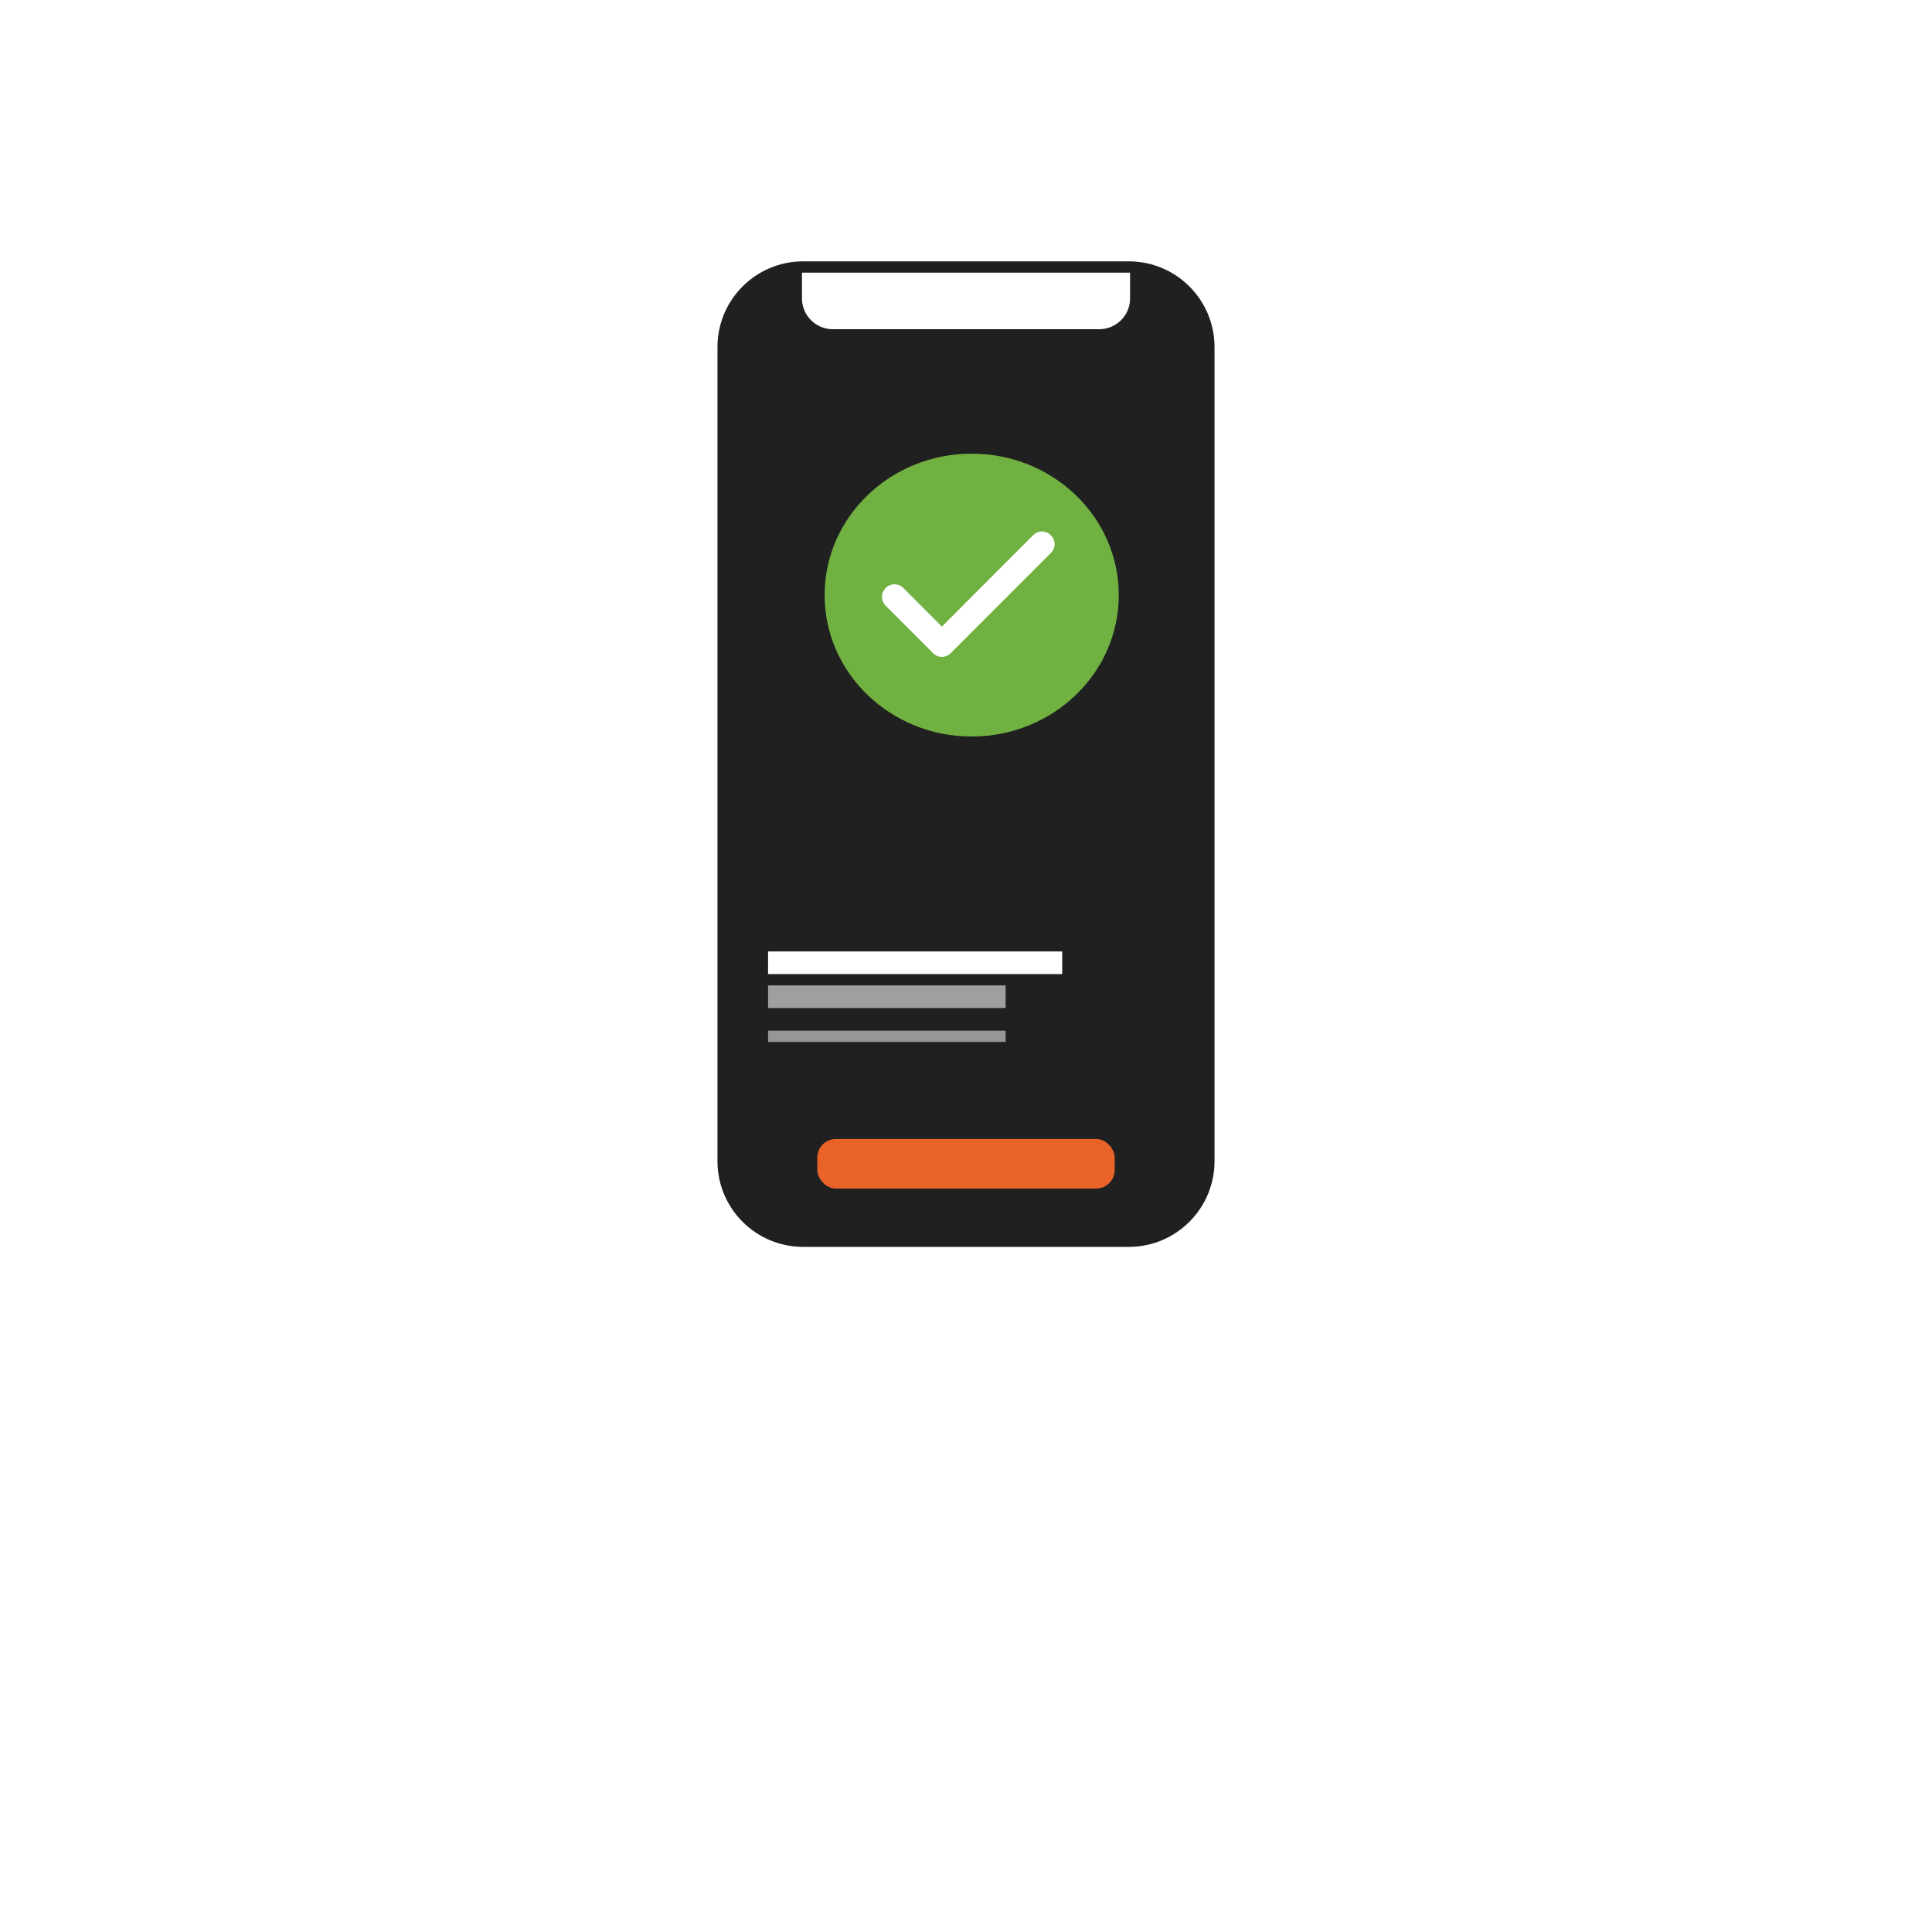<svg xmlns="http://www.w3.org/2000/svg" xmlns:xlink="http://www.w3.org/1999/xlink" width="313.241" height="313.241" viewBox="0 0 313.241 313.241">
  <defs>
    <filter id="Tracé_1719" x="0" y="0" width="313.241" height="313.241" filterUnits="userSpaceOnUse">
      <feOffset dy="3" input="SourceAlpha"/>
      <feGaussianBlur stdDeviation="25" result="blur"/>
      <feFlood flood-opacity="0.059"/>
      <feComposite operator="in" in2="blur"/>
      <feComposite in="SourceGraphic"/>
    </filter>
  </defs>
  <g id="Groupe_550" data-name="Groupe 550" transform="translate(-862.46 -2465.577)">
    <g id="Groupe_531" data-name="Groupe 531" transform="translate(937.46 2537.577)">
      <g transform="matrix(1, 0, 0, 1, -75, -72)" filter="url(#Tracé_1719)">
        <path id="Tracé_1719-2" data-name="Tracé 1719" d="M81.62,0A81.62,81.62,0,1,1,0,81.62,81.62,81.62,0,0,1,81.62,0Z" transform="translate(75 72)" fill="#fff"/>
      </g>
    </g>
    <g id="Groupe_532" data-name="Groupe 532" transform="translate(978.786 2507.951)">
      <g id="Groupe_182" data-name="Groupe 182" transform="translate(0 0)">
        <g id="Tracé_1713" data-name="Tracé 1713" fill="#202020">
          <path d="M 66.694 159.287 L 13.894 159.287 C 10.317 159.287 6.953 157.893 4.423 155.363 C 1.893 152.834 0.5 149.47 0.5 145.892 L 0.5 13.895 C 0.5 10.317 1.893 6.953 4.423 4.423 C 6.953 1.893 10.317 0.5 13.894 0.5 L 66.694 0.5 C 70.271 0.5 73.635 1.893 76.165 4.423 C 78.695 6.953 80.088 10.317 80.088 13.895 L 80.088 145.892 C 80.088 149.47 78.695 152.834 76.165 155.363 C 73.635 157.893 70.271 159.287 66.694 159.287 Z" stroke="none"/>
          <path d="M 13.894 1 C 10.45 1 7.212 2.341 4.777 4.777 C 2.341 7.212 1 10.45 1 13.894 L 1 145.892 C 1 149.336 2.341 152.574 4.777 155.01 C 7.212 157.445 10.45 158.787 13.894 158.787 L 66.694 158.787 C 70.138 158.787 73.376 157.445 75.811 155.01 C 78.247 152.574 79.588 149.336 79.588 145.892 L 79.588 13.894 C 79.588 10.45 78.247 7.212 75.811 4.777 C 73.376 2.341 70.138 1 66.694 1 L 13.894 1 M 13.894 -1.52587890625e-05 L 66.694 -1.52587890625e-05 C 74.367 -1.52587890625e-05 80.588 6.221 80.588 13.894 L 80.588 145.892 C 80.588 153.566 74.367 159.787 66.694 159.787 L 13.894 159.787 C 6.221 159.787 -7.62939453125e-06 153.566 -7.62939453125e-06 145.892 L -7.62939453125e-06 13.894 C -7.62939453125e-06 6.221 6.221 -1.52587890625e-05 13.894 -1.52587890625e-05 Z" stroke="none" fill="#202020"/>
        </g>
        <rect id="Rectangle_41" data-name="Rectangle 41" width="48.221" height="8.037" rx="3" transform="translate(16.183 142.293)" fill="#e96328"/>
      </g>
      <path id="Rectangle_195" data-name="Rectangle 195" d="M0,0H53.194a0,0,0,0,1,0,0V4.171a5,5,0,0,1-5,5H5a5,5,0,0,1-5-5V0A0,0,0,0,1,0,0Z" transform="translate(13.703 1.83)" fill="#fff"/>
      <rect id="Rectangle_196" data-name="Rectangle 196" width="47.692" height="3.669" transform="translate(8.201 111.888)" fill="#fff"/>
      <rect id="Rectangle_197" data-name="Rectangle 197" width="38.52" height="3.669" transform="translate(8.201 117.391)" fill="#fff" opacity="0.568"/>
      <rect id="Rectangle_198" data-name="Rectangle 198" width="38.52" height="1.834" transform="translate(8.201 124.728)" fill="#fff" opacity="0.529"/>
      <ellipse id="Ellipse_8" data-name="Ellipse 8" cx="23.846" cy="22.929" rx="23.846" ry="22.929" transform="translate(17.372 31.179)" fill="#71b142"/>
      <path id="check_2_" data-name="check (2)" d="M32.28,7.5a1.988,1.988,0,0,0-2.823,0L14.644,22.334,8.421,16.091A2.032,2.032,0,1,0,5.6,19.014l7.635,7.635a1.988,1.988,0,0,0,2.823,0L32.28,10.425a1.988,1.988,0,0,0,0-2.923Z" transform="translate(21.739 36.888)" fill="#fff"/>
    </g>
  </g>
</svg>
